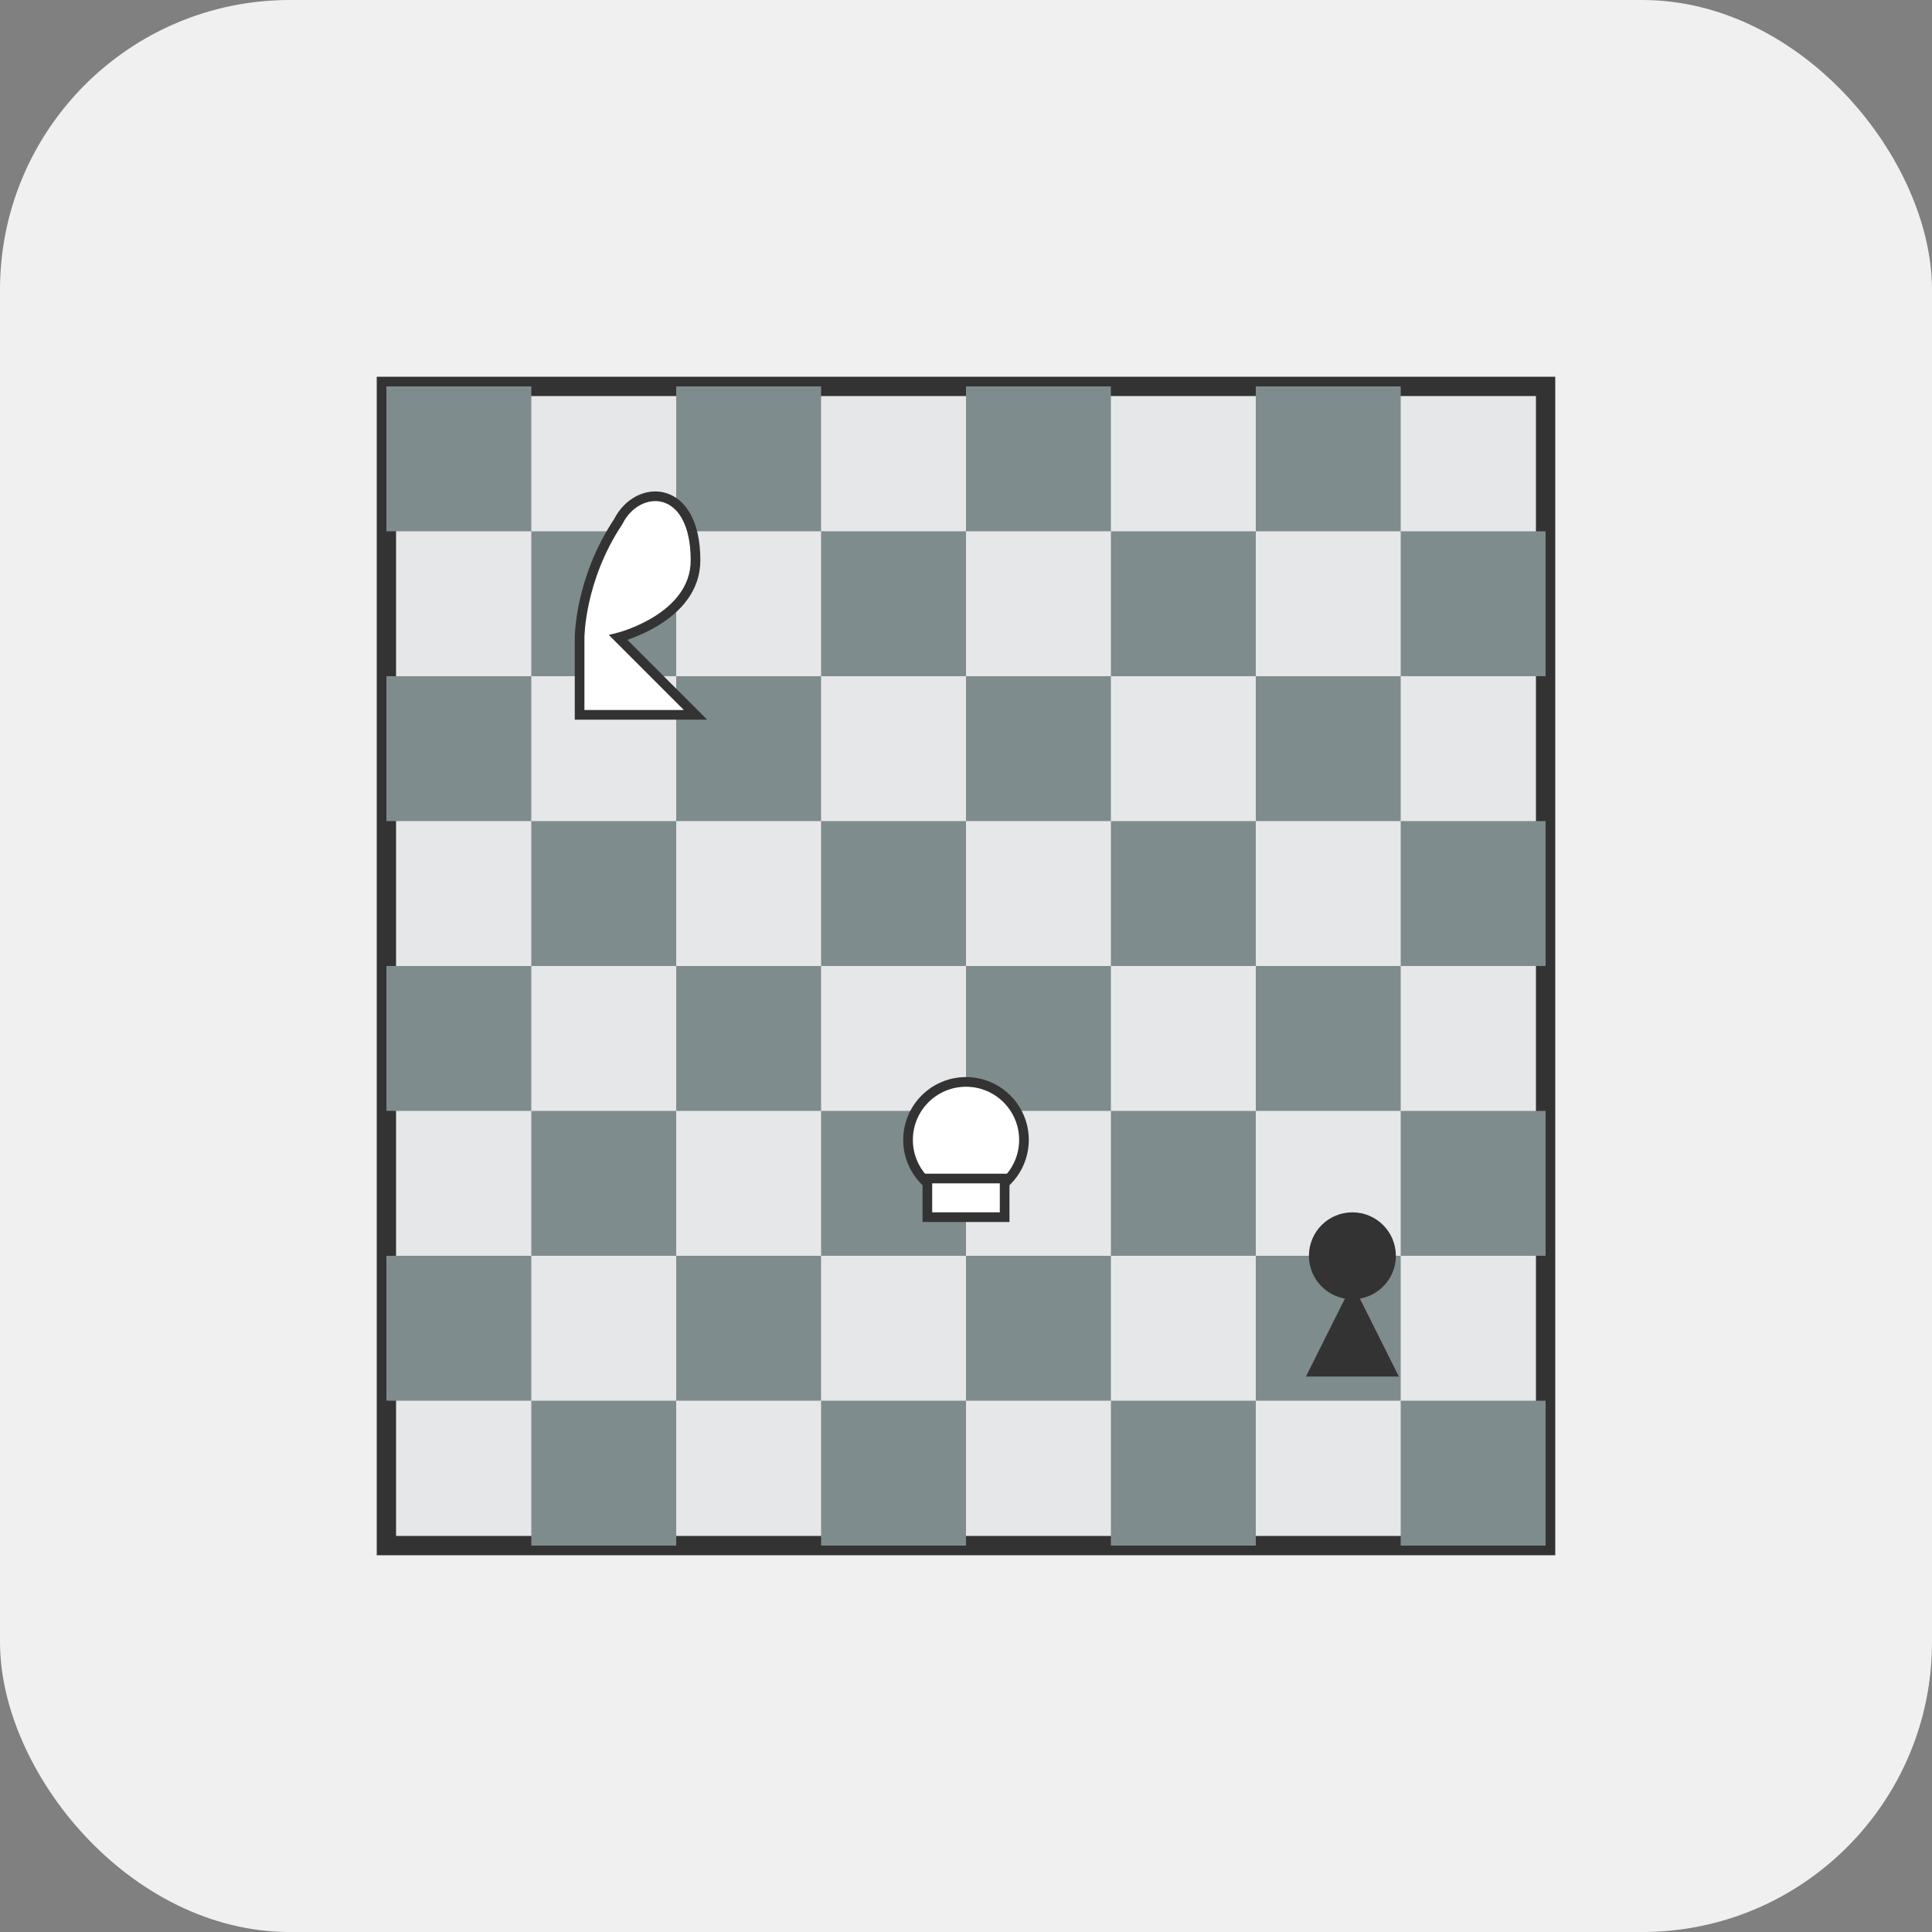 <svg xmlns="http://www.w3.org/2000/svg" viewBox="0 0 100 100" width="100" height="100">
  <rect x="0" y="0" width="100" height="100" fill="#808080" stroke="none"/>
  <rect width="100" height="100" fill="#f0f0f0" rx="15" ry="15"/>
  
  <!-- Chessboard -->
  <rect x="20" y="20" width="60" height="60" fill="#E5E7E9" stroke="#333" stroke-width="1"/>
  
  <!-- Checkerboard pattern -->
  <!-- Row 1 -->
  <rect x="20" y="20" width="7.5" height="7.5" fill="#7F8C8D"/>
  <rect x="35" y="20" width="7.5" height="7.5" fill="#7F8C8D"/>
  <rect x="50" y="20" width="7.5" height="7.5" fill="#7F8C8D"/>
  <rect x="65" y="20" width="7.5" height="7.5" fill="#7F8C8D"/>
  
  <!-- Row 2 -->
  <rect x="27.5" y="27.5" width="7.5" height="7.5" fill="#7F8C8D"/>
  <rect x="42.5" y="27.5" width="7.5" height="7.5" fill="#7F8C8D"/>
  <rect x="57.5" y="27.5" width="7.5" height="7.5" fill="#7F8C8D"/>
  <rect x="72.5" y="27.5" width="7.5" height="7.5" fill="#7F8C8D"/>
  
  <!-- Row 3 -->
  <rect x="20" y="35" width="7.5" height="7.5" fill="#7F8C8D"/>
  <rect x="35" y="35" width="7.5" height="7.5" fill="#7F8C8D"/>
  <rect x="50" y="35" width="7.5" height="7.5" fill="#7F8C8D"/>
  <rect x="65" y="35" width="7.5" height="7.5" fill="#7F8C8D"/>
  
  <!-- Row 4 -->
  <rect x="27.5" y="42.5" width="7.5" height="7.5" fill="#7F8C8D"/>
  <rect x="42.5" y="42.5" width="7.5" height="7.5" fill="#7F8C8D"/>
  <rect x="57.5" y="42.5" width="7.5" height="7.5" fill="#7F8C8D"/>
  <rect x="72.5" y="42.5" width="7.5" height="7.5" fill="#7F8C8D"/>
  
  <!-- Row 5 -->
  <rect x="20" y="50" width="7.5" height="7.5" fill="#7F8C8D"/>
  <rect x="35" y="50" width="7.5" height="7.5" fill="#7F8C8D"/>
  <rect x="50" y="50" width="7.5" height="7.5" fill="#7F8C8D"/>
  <rect x="65" y="50" width="7.5" height="7.5" fill="#7F8C8D"/>
  
  <!-- Row 6 -->
  <rect x="27.5" y="57.5" width="7.5" height="7.5" fill="#7F8C8D"/>
  <rect x="42.5" y="57.5" width="7.5" height="7.5" fill="#7F8C8D"/>
  <rect x="57.5" y="57.5" width="7.5" height="7.5" fill="#7F8C8D"/>
  <rect x="72.5" y="57.5" width="7.5" height="7.5" fill="#7F8C8D"/>
  
  <!-- Row 7 -->
  <rect x="20" y="65" width="7.5" height="7.5" fill="#7F8C8D"/>
  <rect x="35" y="65" width="7.5" height="7.5" fill="#7F8C8D"/>
  <rect x="50" y="65" width="7.5" height="7.5" fill="#7F8C8D"/>
  <rect x="65" y="65" width="7.5" height="7.5" fill="#7F8C8D"/>
  
  <!-- Row 8 -->
  <rect x="27.5" y="72.5" width="7.5" height="7.5" fill="#7F8C8D"/>
  <rect x="42.5" y="72.5" width="7.5" height="7.5" fill="#7F8C8D"/>
  <rect x="57.5" y="72.5" width="7.5" height="7.5" fill="#7F8C8D"/>
  <rect x="72.5" y="72.5" width="7.5" height="7.5" fill="#7F8C8D"/>
  
  <!-- Chess pieces -->
  <!-- Knight (White) -->
  <path d="M32,27 C33,25 36,25 36,29 C36,32 32,33 32,33 L36,37 L30,37 L30,33 C30,33 30,30 32,27 Z" 
        fill="#FFFFFF" stroke="#333" stroke-width="0.5"/>
  
  <!-- Pawn (White) -->
  <circle cx="50" cy="59" r="3" fill="#FFFFFF" stroke="#333" stroke-width="0.5"/>
  <path d="M48,61 L52,61 L52,63 L48,63 Z" fill="#FFFFFF" stroke="#333" stroke-width="0.5"/>
  
  <!-- Bishop (Black) -->
  <path d="M68,71 L70,67 L72,71 L68,71 Z" fill="#333" stroke="#333" stroke-width="0.5"/>
  <circle cx="70" cy="65" r="2" fill="#333" stroke="#333" stroke-width="0.5"/>
</svg> 